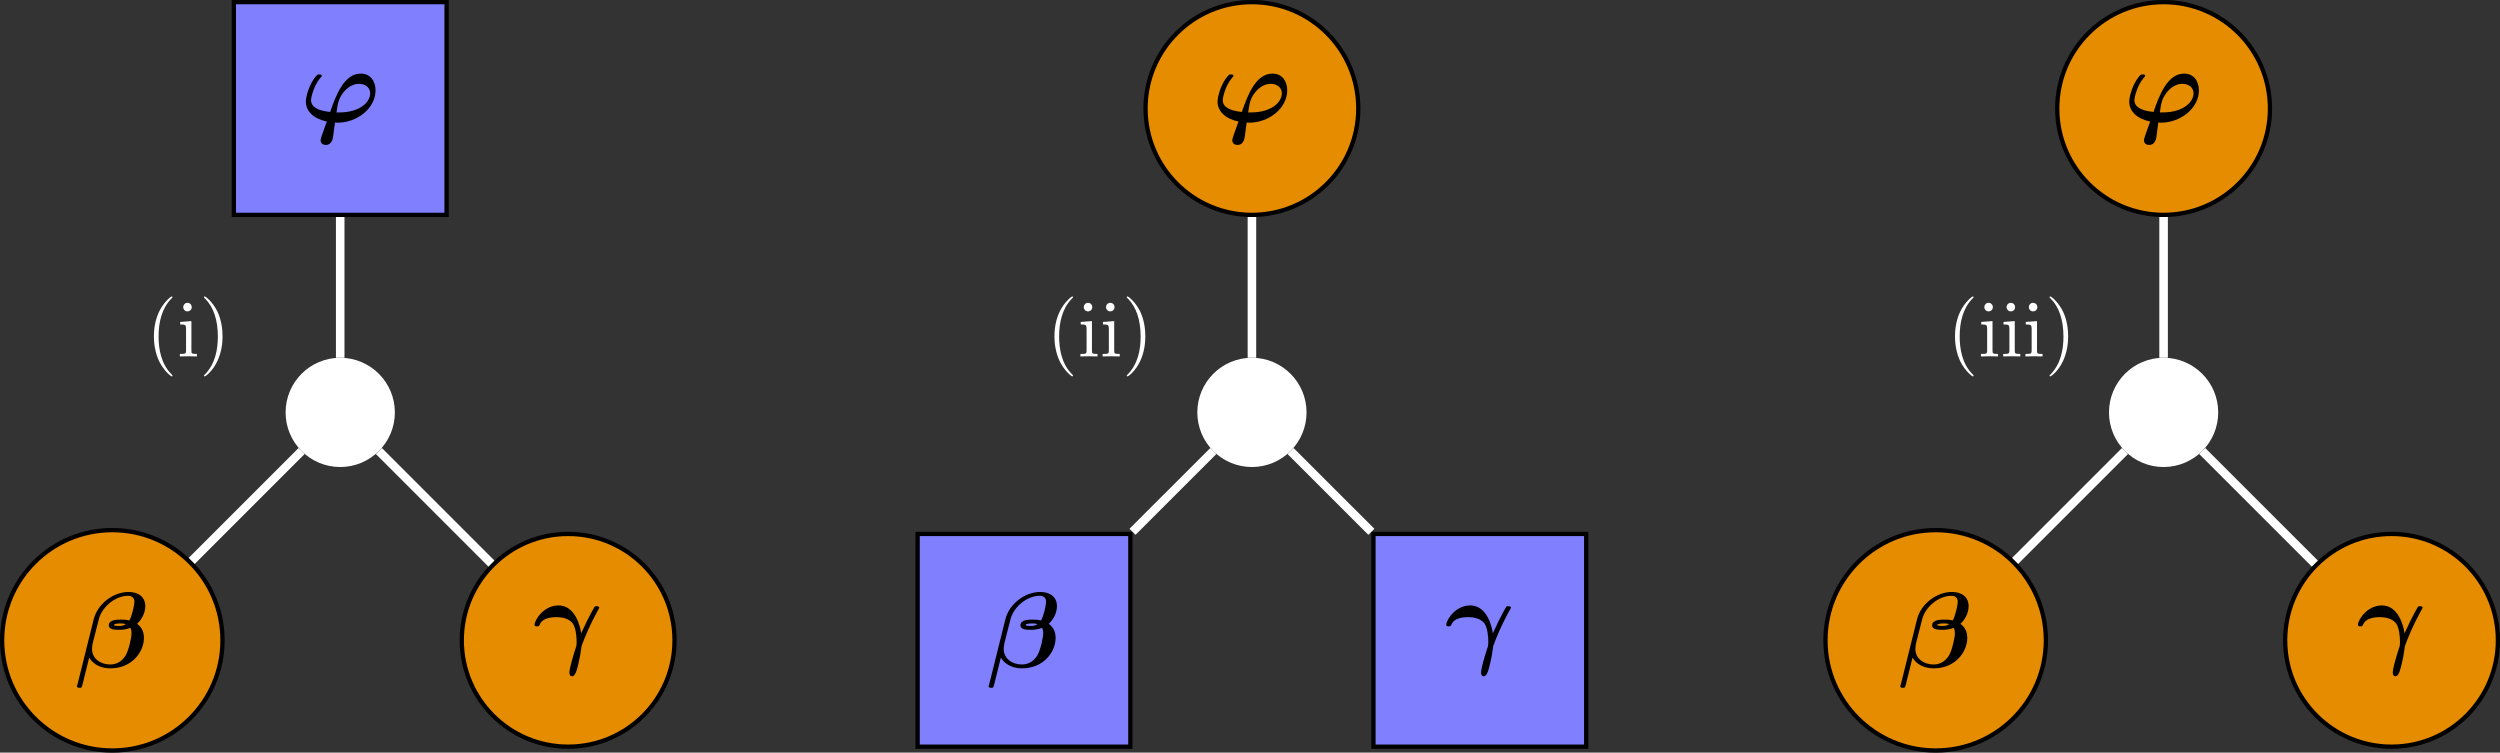 <?xml version="1.0" encoding="UTF-8"?>
<svg xmlns="http://www.w3.org/2000/svg" xmlns:xlink="http://www.w3.org/1999/xlink" width="233.195" height="70.203" viewBox="0 0 233.195 70.203">
<rect x="0" y="0" width="233.195" height="70.203" fill="#333333" stroke="none"/>
<defs>
<g>
<g id="glyph-0-0">
<path d="M 3.234 0.062 C 3.344 0.078 3.359 0.078 3.484 0.078 C 5.281 0.078 7.016 -1.25 7.016 -2.938 C 7.016 -3.781 6.547 -4.5 5.641 -4.5 C 4.062 -4.5 3.312 -2.438 2.781 -0.922 C 1.609 -1.047 1 -1.391 1 -2.031 C 1 -2.266 1.25 -3.375 1.859 -4.094 C 2 -4.234 2 -4.25 2 -4.281 C 2 -4.422 1.859 -4.422 1.781 -4.422 C 1.609 -4.422 1.609 -4.422 1.438 -4.234 C 0.781 -3.453 0.516 -2.266 0.516 -1.891 C 0.516 -0.969 1.281 -0.266 2.469 -0.031 C 2.359 0.281 2.203 0.734 2.047 1.156 C 1.984 1.328 1.891 1.609 1.891 1.719 C 1.891 2.078 2.219 2.156 2.359 2.156 C 2.938 2.156 3.016 1.578 3.047 1.453 C 3.094 1.031 3.203 0.297 3.234 0.062 Z M 3.375 -0.875 C 3.484 -1.641 3.531 -2.109 4 -2.719 C 4.344 -3.172 4.875 -3.547 5.469 -3.547 C 6.062 -3.547 6.516 -3.203 6.516 -2.656 C 6.516 -2.312 6.312 -1.703 5.5 -1.281 C 4.719 -0.875 3.906 -0.875 3.375 -0.875 Z M 3.375 -0.875 "/>
</g>
<g id="glyph-0-1">
<path d="M 0.203 1.641 C 0.188 1.656 0.156 1.781 0.156 1.797 C 0.156 1.938 0.312 1.938 0.406 1.938 C 0.594 1.938 0.594 1.906 0.656 1.703 C 0.688 1.547 1.281 -0.844 1.297 -0.875 C 1.719 -0.172 2.484 0.125 3.281 0.125 C 5.281 0.125 6.406 -1.406 6.406 -2.719 C 6.406 -3.406 6.094 -3.781 5.766 -4.031 C 6.125 -4.344 6.531 -4.984 6.531 -5.672 C 6.531 -6.516 5.906 -7 4.969 -7 C 3.547 -7 2.078 -5.891 1.719 -4.453 Z M 4.719 -4 C 4.469 -3.828 4.234 -3.828 4.094 -3.828 C 4.047 -3.828 3.609 -3.828 3.609 -3.906 C 3.609 -4.062 4.094 -4.062 4.234 -4.062 C 4.406 -4.062 4.531 -4.062 4.719 -4 Z M 5.047 -4.344 C 4.719 -4.422 4.453 -4.422 4.25 -4.422 C 3.938 -4.422 3.125 -4.422 3.125 -3.891 C 3.125 -3.469 3.734 -3.469 4.078 -3.469 C 4.25 -3.469 4.688 -3.469 5.141 -3.656 C 5.219 -3.516 5.25 -3.312 5.25 -3.141 C 5.25 -2.781 5 -1.578 4.688 -1.062 C 4.375 -0.562 3.891 -0.234 3.266 -0.234 C 2.328 -0.234 1.562 -0.797 1.562 -1.688 C 1.562 -1.891 1.609 -2.109 1.625 -2.203 C 1.781 -2.797 2.094 -4.094 2.219 -4.531 C 2.531 -5.625 3.734 -6.641 4.922 -6.641 C 5.297 -6.641 5.516 -6.453 5.516 -6.078 C 5.516 -5.766 5.281 -4.734 5.047 -4.344 Z M 5.047 -4.344 "/>
</g>
<g id="glyph-0-2">
<path d="M 4.469 -1.891 C 4.391 -2.562 3.906 -4.5 2.359 -4.5 C 0.953 -4.5 0.125 -3.109 0.125 -2.703 C 0.125 -2.547 0.266 -2.547 0.344 -2.547 C 0.453 -2.547 0.531 -2.547 0.594 -2.672 C 0.812 -3.312 1.641 -3.406 2.156 -3.406 C 2.703 -3.406 3.359 -3.281 3.703 -2.797 C 3.969 -2.406 4.047 -1.578 4.047 -1.172 C 4.047 -0.781 4.031 -0.703 3.953 -0.5 C 3.688 0.312 3.375 1.391 3.375 1.75 C 3.375 1.828 3.375 2.109 3.625 2.109 C 3.859 2.109 3.984 1.734 4.031 1.609 C 4.109 1.375 4.359 0.484 4.484 -0.547 C 4.5 -0.672 4.5 -0.688 4.531 -0.766 C 4.797 -1.516 5.281 -2.672 5.984 -3.953 C 6.047 -4.062 6.156 -4.25 6.156 -4.281 C 6.156 -4.422 6.016 -4.422 5.922 -4.422 C 5.828 -4.422 5.781 -4.422 5.734 -4.391 C 5.719 -4.359 5.188 -3.5 4.469 -1.891 Z M 4.469 -1.891 "/>
</g>
<g id="glyph-1-0">
<path d="M 2.469 1.797 C 2.469 1.766 2.469 1.75 2.344 1.625 C 1.406 0.688 1.172 -0.719 1.172 -1.859 C 1.172 -3.172 1.453 -4.469 2.375 -5.406 C 2.469 -5.484 2.469 -5.5 2.469 -5.531 C 2.469 -5.578 2.438 -5.594 2.391 -5.594 C 2.328 -5.594 1.656 -5.094 1.203 -4.141 C 0.828 -3.328 0.734 -2.5 0.734 -1.859 C 0.734 -1.281 0.828 -0.375 1.234 0.469 C 1.688 1.375 2.328 1.859 2.391 1.859 C 2.438 1.859 2.469 1.844 2.469 1.797 Z M 2.469 1.797 "/>
</g>
<g id="glyph-1-1">
<path d="M 1.328 -3.297 L 0.281 -3.219 L 0.281 -2.984 C 0.766 -2.984 0.828 -2.938 0.828 -2.578 L 0.828 -0.562 C 0.828 -0.234 0.75 -0.234 0.25 -0.234 L 0.25 0 C 0.484 0 0.891 -0.016 1.062 -0.016 C 1.328 -0.016 1.594 0 1.844 0 L 1.844 -0.234 C 1.359 -0.234 1.328 -0.266 1.328 -0.562 Z M 1.359 -4.594 C 1.359 -4.844 1.172 -5 0.953 -5 C 0.719 -5 0.562 -4.797 0.562 -4.594 C 0.562 -4.406 0.719 -4.203 0.953 -4.203 C 1.172 -4.203 1.359 -4.359 1.359 -4.594 Z M 1.359 -4.594 "/>
</g>
<g id="glyph-1-2">
<path d="M 2.156 -1.859 C 2.156 -2.453 2.078 -3.359 1.672 -4.203 C 1.219 -5.109 0.578 -5.594 0.5 -5.594 C 0.453 -5.594 0.422 -5.578 0.422 -5.531 C 0.422 -5.5 0.422 -5.484 0.562 -5.359 C 1.297 -4.609 1.719 -3.422 1.719 -1.859 C 1.719 -0.594 1.453 0.719 0.516 1.672 C 0.422 1.75 0.422 1.766 0.422 1.797 C 0.422 1.844 0.453 1.859 0.5 1.859 C 0.578 1.859 1.25 1.359 1.688 0.406 C 2.062 -0.406 2.156 -1.234 2.156 -1.859 Z M 2.156 -1.859 "/>
</g>
</g>
<clipPath id="clip-0">
<path clip-rule="nonzero" d="M 0 49 L 21 49 L 21 70.203 L 0 70.203 Z M 0 49 "/>
</clipPath>
<clipPath id="clip-1">
<path clip-rule="nonzero" d="M 0 43 L 27 43 L 27 70.203 L 0 70.203 Z M 0 43 "/>
</clipPath>
<clipPath id="clip-2">
<path clip-rule="nonzero" d="M 37 44 L 69 44 L 69 70.203 L 37 70.203 Z M 37 44 "/>
</clipPath>
<clipPath id="clip-3">
<path clip-rule="nonzero" d="M 170 49 L 191 49 L 191 70.203 L 170 70.203 Z M 170 49 "/>
</clipPath>
<clipPath id="clip-4">
<path clip-rule="nonzero" d="M 164 43 L 197 43 L 197 70.203 L 164 70.203 Z M 164 43 "/>
</clipPath>
<clipPath id="clip-5">
<path clip-rule="nonzero" d="M 207 44 L 233.195 44 L 233.195 70.203 L 207 70.203 Z M 207 44 "/>
</clipPath>
</defs>
<path fill-rule="nonzero" fill="rgb(50%, 50%, 100%)" fill-opacity="1" stroke-width="0.399" stroke-linecap="butt" stroke-linejoin="miter" stroke="rgb(0%, 0%, 0%)" stroke-opacity="1" stroke-miterlimit="10" d="M -9.92 18.424 L 9.92 18.424 L 9.92 38.268 L -9.92 38.268 Z M -9.92 18.424 " transform="matrix(1, 0, 0, -1, 31.736, 38.467)"/>
<g fill="rgb(0%, 0%, 0%)" fill-opacity="1">
<use xlink:href="#glyph-0-0" x="28.014" y="11.365"/>
</g>
<g clip-path="url(#clip-0)">
<path fill-rule="nonzero" fill="rgb(89.999%, 54.999%, 0%)" fill-opacity="1" d="M 20.754 59.727 C 20.754 54.051 16.152 49.449 10.477 49.449 C 4.801 49.449 0.199 54.051 0.199 59.727 C 0.199 65.402 4.801 70.004 10.477 70.004 C 16.152 70.004 20.754 65.402 20.754 59.727 Z M 20.754 59.727 "/>
</g>
<g clip-path="url(#clip-1)">
<path fill="none" stroke-width="0.399" stroke-linecap="butt" stroke-linejoin="miter" stroke="rgb(0%, 0%, 0%)" stroke-opacity="1" stroke-miterlimit="10" d="M -10.982 -21.26 C -10.982 -15.584 -15.584 -10.982 -21.259 -10.982 C -26.935 -10.982 -31.537 -15.584 -31.537 -21.26 C -31.537 -26.935 -26.935 -31.537 -21.259 -31.537 C -15.584 -31.537 -10.982 -26.935 -10.982 -21.26 Z M -10.982 -21.26 " transform="matrix(1, 0, 0, -1, 31.736, 38.467)"/>
</g>
<g fill="rgb(0%, 0%, 0%)" fill-opacity="1">
<use xlink:href="#glyph-0-1" x="7.021" y="62.217"/>
</g>
<path fill-rule="nonzero" fill="rgb(89.999%, 54.999%, 0%)" fill-opacity="1" d="M 62.918 59.727 C 62.918 54.246 58.477 49.805 52.996 49.805 C 47.516 49.805 43.074 54.246 43.074 59.727 C 43.074 65.207 47.516 69.648 52.996 69.648 C 58.477 69.648 62.918 65.207 62.918 59.727 Z M 62.918 59.727 "/>
<g clip-path="url(#clip-2)">
<path fill="none" stroke-width="0.399" stroke-linecap="butt" stroke-linejoin="miter" stroke="rgb(0%, 0%, 0%)" stroke-opacity="1" stroke-miterlimit="10" d="M 31.182 -21.26 C 31.182 -15.779 26.741 -11.338 21.26 -11.338 C 15.78 -11.338 11.338 -15.779 11.338 -21.26 C 11.338 -26.74 15.78 -31.181 21.26 -31.181 C 26.741 -31.181 31.182 -26.74 31.182 -21.26 Z M 31.182 -21.26 " transform="matrix(1, 0, 0, -1, 31.736, 38.467)"/>
</g>
<g fill="rgb(0%, 0%, 0%)" fill-opacity="1">
<use xlink:href="#glyph-0-2" x="49.739" y="60.972"/>
</g>
<path fill-rule="nonzero" fill="rgb(100%, 100%, 100%)" fill-opacity="1" stroke-width="0.797" stroke-linecap="butt" stroke-linejoin="miter" stroke="rgb(100%, 100%, 100%)" stroke-opacity="1" stroke-miterlimit="10" d="M 4.698 -0.002 C 4.698 2.592 2.592 4.697 -0.002 4.697 C -2.595 4.697 -4.697 2.592 -4.697 -0.002 C -4.697 -2.595 -2.595 -4.697 -0.002 -4.697 C 2.592 -4.697 4.698 -2.595 4.698 -0.002 Z M 4.698 -0.002 " transform="matrix(1, 0, 0, -1, 31.736, 38.467)"/>
<path fill="none" stroke-width="0.797" stroke-linecap="butt" stroke-linejoin="miter" stroke="rgb(100%, 100%, 100%)" stroke-opacity="1" stroke-miterlimit="10" d="M -0.002 18.225 L -0.002 5.096 " transform="matrix(1, 0, 0, -1, 31.736, 38.467)"/>
<path fill="none" stroke-width="0.797" stroke-linecap="butt" stroke-linejoin="miter" stroke="rgb(100%, 100%, 100%)" stroke-opacity="1" stroke-miterlimit="10" d="M -13.853 -13.853 L -3.603 -3.603 " transform="matrix(1, 0, 0, -1, 31.736, 38.467)"/>
<path fill="none" stroke-width="0.797" stroke-linecap="butt" stroke-linejoin="miter" stroke="rgb(100%, 100%, 100%)" stroke-opacity="1" stroke-miterlimit="10" d="M 14.104 -14.103 L 3.604 -3.603 " transform="matrix(1, 0, 0, -1, 31.736, 38.467)"/>
<g fill="rgb(100%, 100%, 100%)" fill-opacity="1">
<use xlink:href="#glyph-1-0" x="13.62" y="33.248"/>
<use xlink:href="#glyph-1-1" x="16.526" y="33.248"/>
<use xlink:href="#glyph-1-2" x="18.602" y="33.248"/>
</g>
<path fill-rule="nonzero" fill="rgb(89.999%, 54.999%, 0%)" fill-opacity="1" stroke-width="0.399" stroke-linecap="butt" stroke-linejoin="miter" stroke="rgb(0%, 0%, 0%)" stroke-opacity="1" stroke-miterlimit="10" d="M 94.963 28.346 C 94.963 33.826 90.522 38.268 85.041 38.268 C 79.561 38.268 75.119 33.826 75.119 28.346 C 75.119 22.865 79.561 18.424 85.041 18.424 C 90.522 18.424 94.963 22.865 94.963 28.346 Z M 94.963 28.346 " transform="matrix(1, 0, 0, -1, 31.736, 38.467)"/>
<g fill="rgb(0%, 0%, 0%)" fill-opacity="1">
<use xlink:href="#glyph-0-0" x="113.054" y="11.365"/>
</g>
<path fill-rule="nonzero" fill="rgb(50%, 50%, 100%)" fill-opacity="1" stroke-width="0.399" stroke-linecap="butt" stroke-linejoin="miter" stroke="rgb(0%, 0%, 0%)" stroke-opacity="1" stroke-miterlimit="10" d="M 53.858 -31.181 L 73.701 -31.181 L 73.701 -11.338 L 53.858 -11.338 Z M 53.858 -31.181 " transform="matrix(1, 0, 0, -1, 31.736, 38.467)"/>
<g fill="rgb(0%, 0%, 0%)" fill-opacity="1">
<use xlink:href="#glyph-0-1" x="92.06" y="62.217"/>
</g>
<path fill-rule="nonzero" fill="rgb(50%, 50%, 100%)" fill-opacity="1" stroke-width="0.399" stroke-linecap="butt" stroke-linejoin="miter" stroke="rgb(0%, 0%, 0%)" stroke-opacity="1" stroke-miterlimit="10" d="M 96.377 -31.181 L 116.221 -31.181 L 116.221 -11.338 L 96.377 -11.338 Z M 96.377 -31.181 " transform="matrix(1, 0, 0, -1, 31.736, 38.467)"/>
<g fill="rgb(0%, 0%, 0%)" fill-opacity="1">
<use xlink:href="#glyph-0-2" x="134.778" y="60.972"/>
</g>
<path fill-rule="nonzero" fill="rgb(100%, 100%, 100%)" fill-opacity="1" stroke-width="0.797" stroke-linecap="butt" stroke-linejoin="miter" stroke="rgb(100%, 100%, 100%)" stroke-opacity="1" stroke-miterlimit="10" d="M 89.737 -0.002 C 89.737 2.592 87.635 4.697 85.041 4.697 C 82.448 4.697 80.346 2.592 80.346 -0.002 C 80.346 -2.595 82.448 -4.697 85.041 -4.697 C 87.635 -4.697 89.737 -2.595 89.737 -0.002 Z M 89.737 -0.002 " transform="matrix(1, 0, 0, -1, 31.736, 38.467)"/>
<path fill="none" stroke-width="0.797" stroke-linecap="butt" stroke-linejoin="miter" stroke="rgb(100%, 100%, 100%)" stroke-opacity="1" stroke-miterlimit="10" d="M 85.041 18.225 L 85.041 5.096 " transform="matrix(1, 0, 0, -1, 31.736, 38.467)"/>
<path fill="none" stroke-width="0.797" stroke-linecap="butt" stroke-linejoin="miter" stroke="rgb(100%, 100%, 100%)" stroke-opacity="1" stroke-miterlimit="10" d="M 73.901 -11.138 L 81.44 -3.603 " transform="matrix(1, 0, 0, -1, 31.736, 38.467)"/>
<path fill="none" stroke-width="0.797" stroke-linecap="butt" stroke-linejoin="miter" stroke="rgb(100%, 100%, 100%)" stroke-opacity="1" stroke-miterlimit="10" d="M 96.182 -11.138 L 88.643 -3.603 " transform="matrix(1, 0, 0, -1, 31.736, 38.467)"/>
<g fill="rgb(100%, 100%, 100%)" fill-opacity="1">
<use xlink:href="#glyph-1-0" x="97.621" y="33.248"/>
<use xlink:href="#glyph-1-1" x="100.527" y="33.248"/>
<use xlink:href="#glyph-1-1" x="102.603" y="33.248"/>
<use xlink:href="#glyph-1-2" x="104.678" y="33.248"/>
</g>
<path fill-rule="nonzero" fill="rgb(89.999%, 54.999%, 0%)" fill-opacity="1" stroke-width="0.399" stroke-linecap="butt" stroke-linejoin="miter" stroke="rgb(0%, 0%, 0%)" stroke-opacity="1" stroke-miterlimit="10" d="M 180.002 28.346 C 180.002 33.826 175.561 38.268 170.08 38.268 C 164.6 38.268 160.159 33.826 160.159 28.346 C 160.159 22.865 164.6 18.424 170.08 18.424 C 175.561 18.424 180.002 22.865 180.002 28.346 Z M 180.002 28.346 " transform="matrix(1, 0, 0, -1, 31.736, 38.467)"/>
<g fill="rgb(0%, 0%, 0%)" fill-opacity="1">
<use xlink:href="#glyph-0-0" x="198.093" y="11.365"/>
</g>
<g clip-path="url(#clip-3)">
<path fill-rule="nonzero" fill="rgb(89.999%, 54.999%, 0%)" fill-opacity="1" d="M 190.836 59.727 C 190.836 54.051 186.234 49.449 180.559 49.449 C 174.879 49.449 170.277 54.051 170.277 59.727 C 170.277 65.402 174.879 70.004 180.559 70.004 C 186.234 70.004 190.836 65.402 190.836 59.727 Z M 190.836 59.727 "/>
</g>
<g clip-path="url(#clip-4)">
<path fill="none" stroke-width="0.399" stroke-linecap="butt" stroke-linejoin="miter" stroke="rgb(0%, 0%, 0%)" stroke-opacity="1" stroke-miterlimit="10" d="M 159.1 -21.26 C 159.1 -15.584 154.498 -10.982 148.823 -10.982 C 143.143 -10.982 138.541 -15.584 138.541 -21.26 C 138.541 -26.935 143.143 -31.537 148.823 -31.537 C 154.498 -31.537 159.1 -26.935 159.1 -21.26 Z M 159.1 -21.26 " transform="matrix(1, 0, 0, -1, 31.736, 38.467)"/>
</g>
<g fill="rgb(0%, 0%, 0%)" fill-opacity="1">
<use xlink:href="#glyph-0-1" x="177.099" y="62.217"/>
</g>
<path fill-rule="nonzero" fill="rgb(89.999%, 54.999%, 0%)" fill-opacity="1" d="M 233 59.727 C 233 54.246 228.555 49.805 223.078 49.805 C 217.598 49.805 213.156 54.246 213.156 59.727 C 213.156 65.207 217.598 69.648 223.078 69.648 C 228.555 69.648 233 65.207 233 59.727 Z M 233 59.727 "/>
<g clip-path="url(#clip-5)">
<path fill="none" stroke-width="0.399" stroke-linecap="butt" stroke-linejoin="miter" stroke="rgb(0%, 0%, 0%)" stroke-opacity="1" stroke-miterlimit="10" d="M 201.264 -21.26 C 201.264 -15.779 196.819 -11.338 191.342 -11.338 C 185.862 -11.338 181.42 -15.779 181.42 -21.26 C 181.42 -26.74 185.862 -31.181 191.342 -31.181 C 196.819 -31.181 201.264 -26.74 201.264 -21.26 Z M 201.264 -21.26 " transform="matrix(1, 0, 0, -1, 31.736, 38.467)"/>
</g>
<g fill="rgb(0%, 0%, 0%)" fill-opacity="1">
<use xlink:href="#glyph-0-2" x="219.818" y="60.972"/>
</g>
<path fill-rule="nonzero" fill="rgb(100%, 100%, 100%)" fill-opacity="1" stroke-width="0.797" stroke-linecap="butt" stroke-linejoin="miter" stroke="rgb(100%, 100%, 100%)" stroke-opacity="1" stroke-miterlimit="10" d="M 174.776 -0.002 C 174.776 2.592 172.674 4.697 170.08 4.697 C 167.487 4.697 165.385 2.592 165.385 -0.002 C 165.385 -2.595 167.487 -4.697 170.08 -4.697 C 172.674 -4.697 174.776 -2.595 174.776 -0.002 Z M 174.776 -0.002 " transform="matrix(1, 0, 0, -1, 31.736, 38.467)"/>
<path fill="none" stroke-width="0.797" stroke-linecap="butt" stroke-linejoin="miter" stroke="rgb(100%, 100%, 100%)" stroke-opacity="1" stroke-miterlimit="10" d="M 170.08 18.225 L 170.08 5.096 " transform="matrix(1, 0, 0, -1, 31.736, 38.467)"/>
<path fill="none" stroke-width="0.797" stroke-linecap="butt" stroke-linejoin="miter" stroke="rgb(100%, 100%, 100%)" stroke-opacity="1" stroke-miterlimit="10" d="M 156.229 -13.853 L 166.479 -3.603 " transform="matrix(1, 0, 0, -1, 31.736, 38.467)"/>
<path fill="none" stroke-width="0.797" stroke-linecap="butt" stroke-linejoin="miter" stroke="rgb(100%, 100%, 100%)" stroke-opacity="1" stroke-miterlimit="10" d="M 184.186 -14.103 L 173.682 -3.603 " transform="matrix(1, 0, 0, -1, 31.736, 38.467)"/>
<g fill="rgb(100%, 100%, 100%)" fill-opacity="1">
<use xlink:href="#glyph-1-0" x="181.623" y="33.248"/>
<use xlink:href="#glyph-1-1" x="184.529" y="33.248"/>
<use xlink:href="#glyph-1-1" x="186.605" y="33.248"/>
<use xlink:href="#glyph-1-1" x="188.68" y="33.248"/>
<use xlink:href="#glyph-1-2" x="190.756" y="33.248"/>
</g>
</svg>

